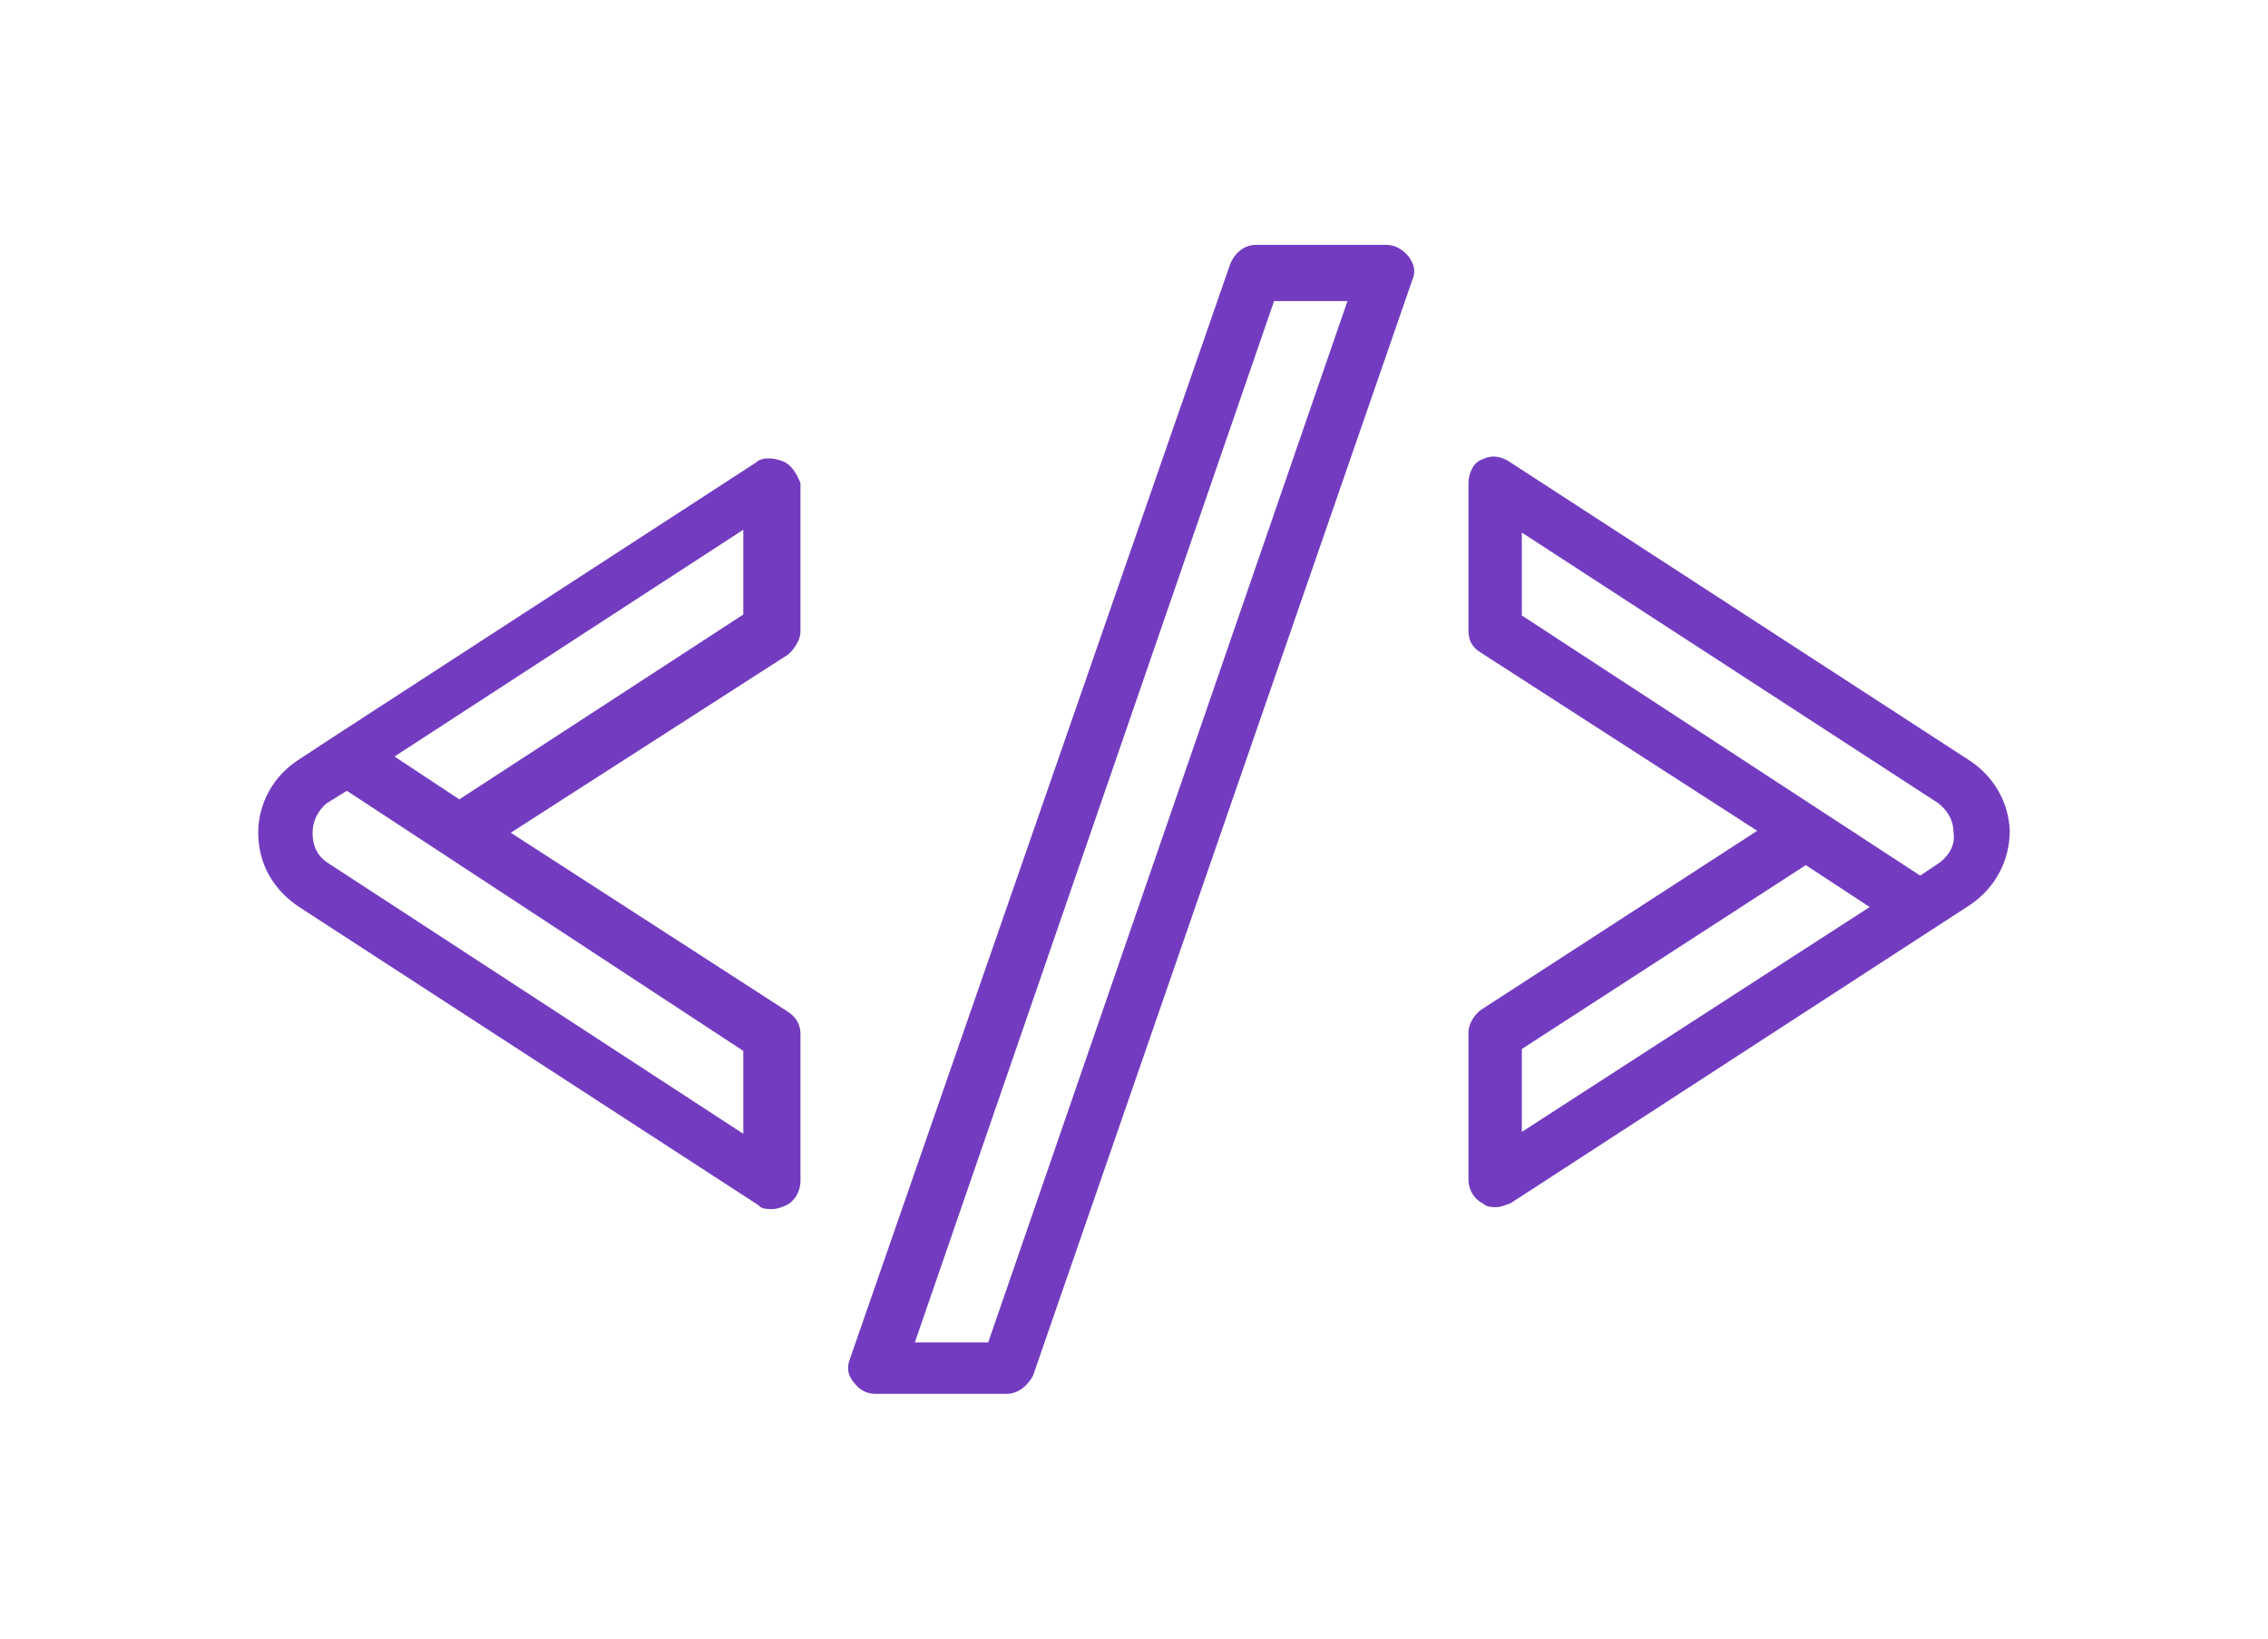 <svg version="1.2" xmlns="http://www.w3.org/2000/svg" viewBox="0 0 238 172" width="238" height="172"><defs><clipPath clipPathUnits="userSpaceOnUse" id="cp1"><path d="m0 0h238v172h-238z"/></clipPath></defs><style>.a{fill:#733cc0}</style><g clip-path="url(#cp1)"><path fill-rule="evenodd" class="a" d="m131.8 25.7h13.7c1 0 1.8 0.6 2.3 1.2 0.6 0.8 0.8 1.6 0.4 2.5l-39.8 115c-0.6 1.1-1.6 1.9-2.8 1.9h-13.7q-1.4 0-2.3-1.2c-0.6-0.7-0.8-1.5-0.4-2.5l39.9-114.9c0.5-1.2 1.5-2 2.7-2zm-35.8 115.2h7.7l37.7-109.3h-7.7zm62.3-92.5l48.2 31.3c2.7 1.7 4.3 4.5 4.4 7.5 0 3.1-1.5 6-4.2 7.8l-48.2 31.3c-0.6 0.2-1 0.4-1.5 0.4-0.4 0-1 0-1.4-0.4-1-0.5-1.5-1.5-1.5-2.5v-15.5c0-0.7 0.5-1.7 1.3-2.3l29-18.8-29-18.7c-1-0.6-1.3-1.4-1.3-2.3v-15.5c0-1 0.5-2.2 1.5-2.5 0.8-0.4 1.7-0.4 2.7 0.2zm-78.9 0.1c0.5-0.5 1.7-0.5 2.7-0.1 0.9 0.3 1.5 1.3 1.9 2.3v15.6c0 0.8-0.6 1.8-1.3 2.4l-29.1 18.7 29.1 18.8c0.9 0.6 1.3 1.4 1.3 2.3v15.5c0 1-0.6 2.1-1.5 2.5-0.4 0.2-1 0.4-1.4 0.4-0.6 0-1.2 0-1.5-0.4l-48.2-31.3c-2.7-1.8-4.3-4.5-4.3-7.8 0-3.1 1.6-6 4.3-7.7l3.5-2.3zm-31.2 35.4l29.8-19.4v-8.9l-36.6 23.8zm153.3 8l2.1-1.4c1-0.8 1.6-1.9 1.4-3.1 0-1.3-0.6-2.3-1.6-3.1l-43.7-28.4v8.7zm-123.5 27.1v-8.7l-41.6-27.3-2.1 1.3c-1 0.8-1.5 2-1.5 3.1 0 1.4 0.5 2.4 1.5 3.1zm81.7-8.9v8.7l36.5-23.6-6.7-4.4z"/></g></svg>